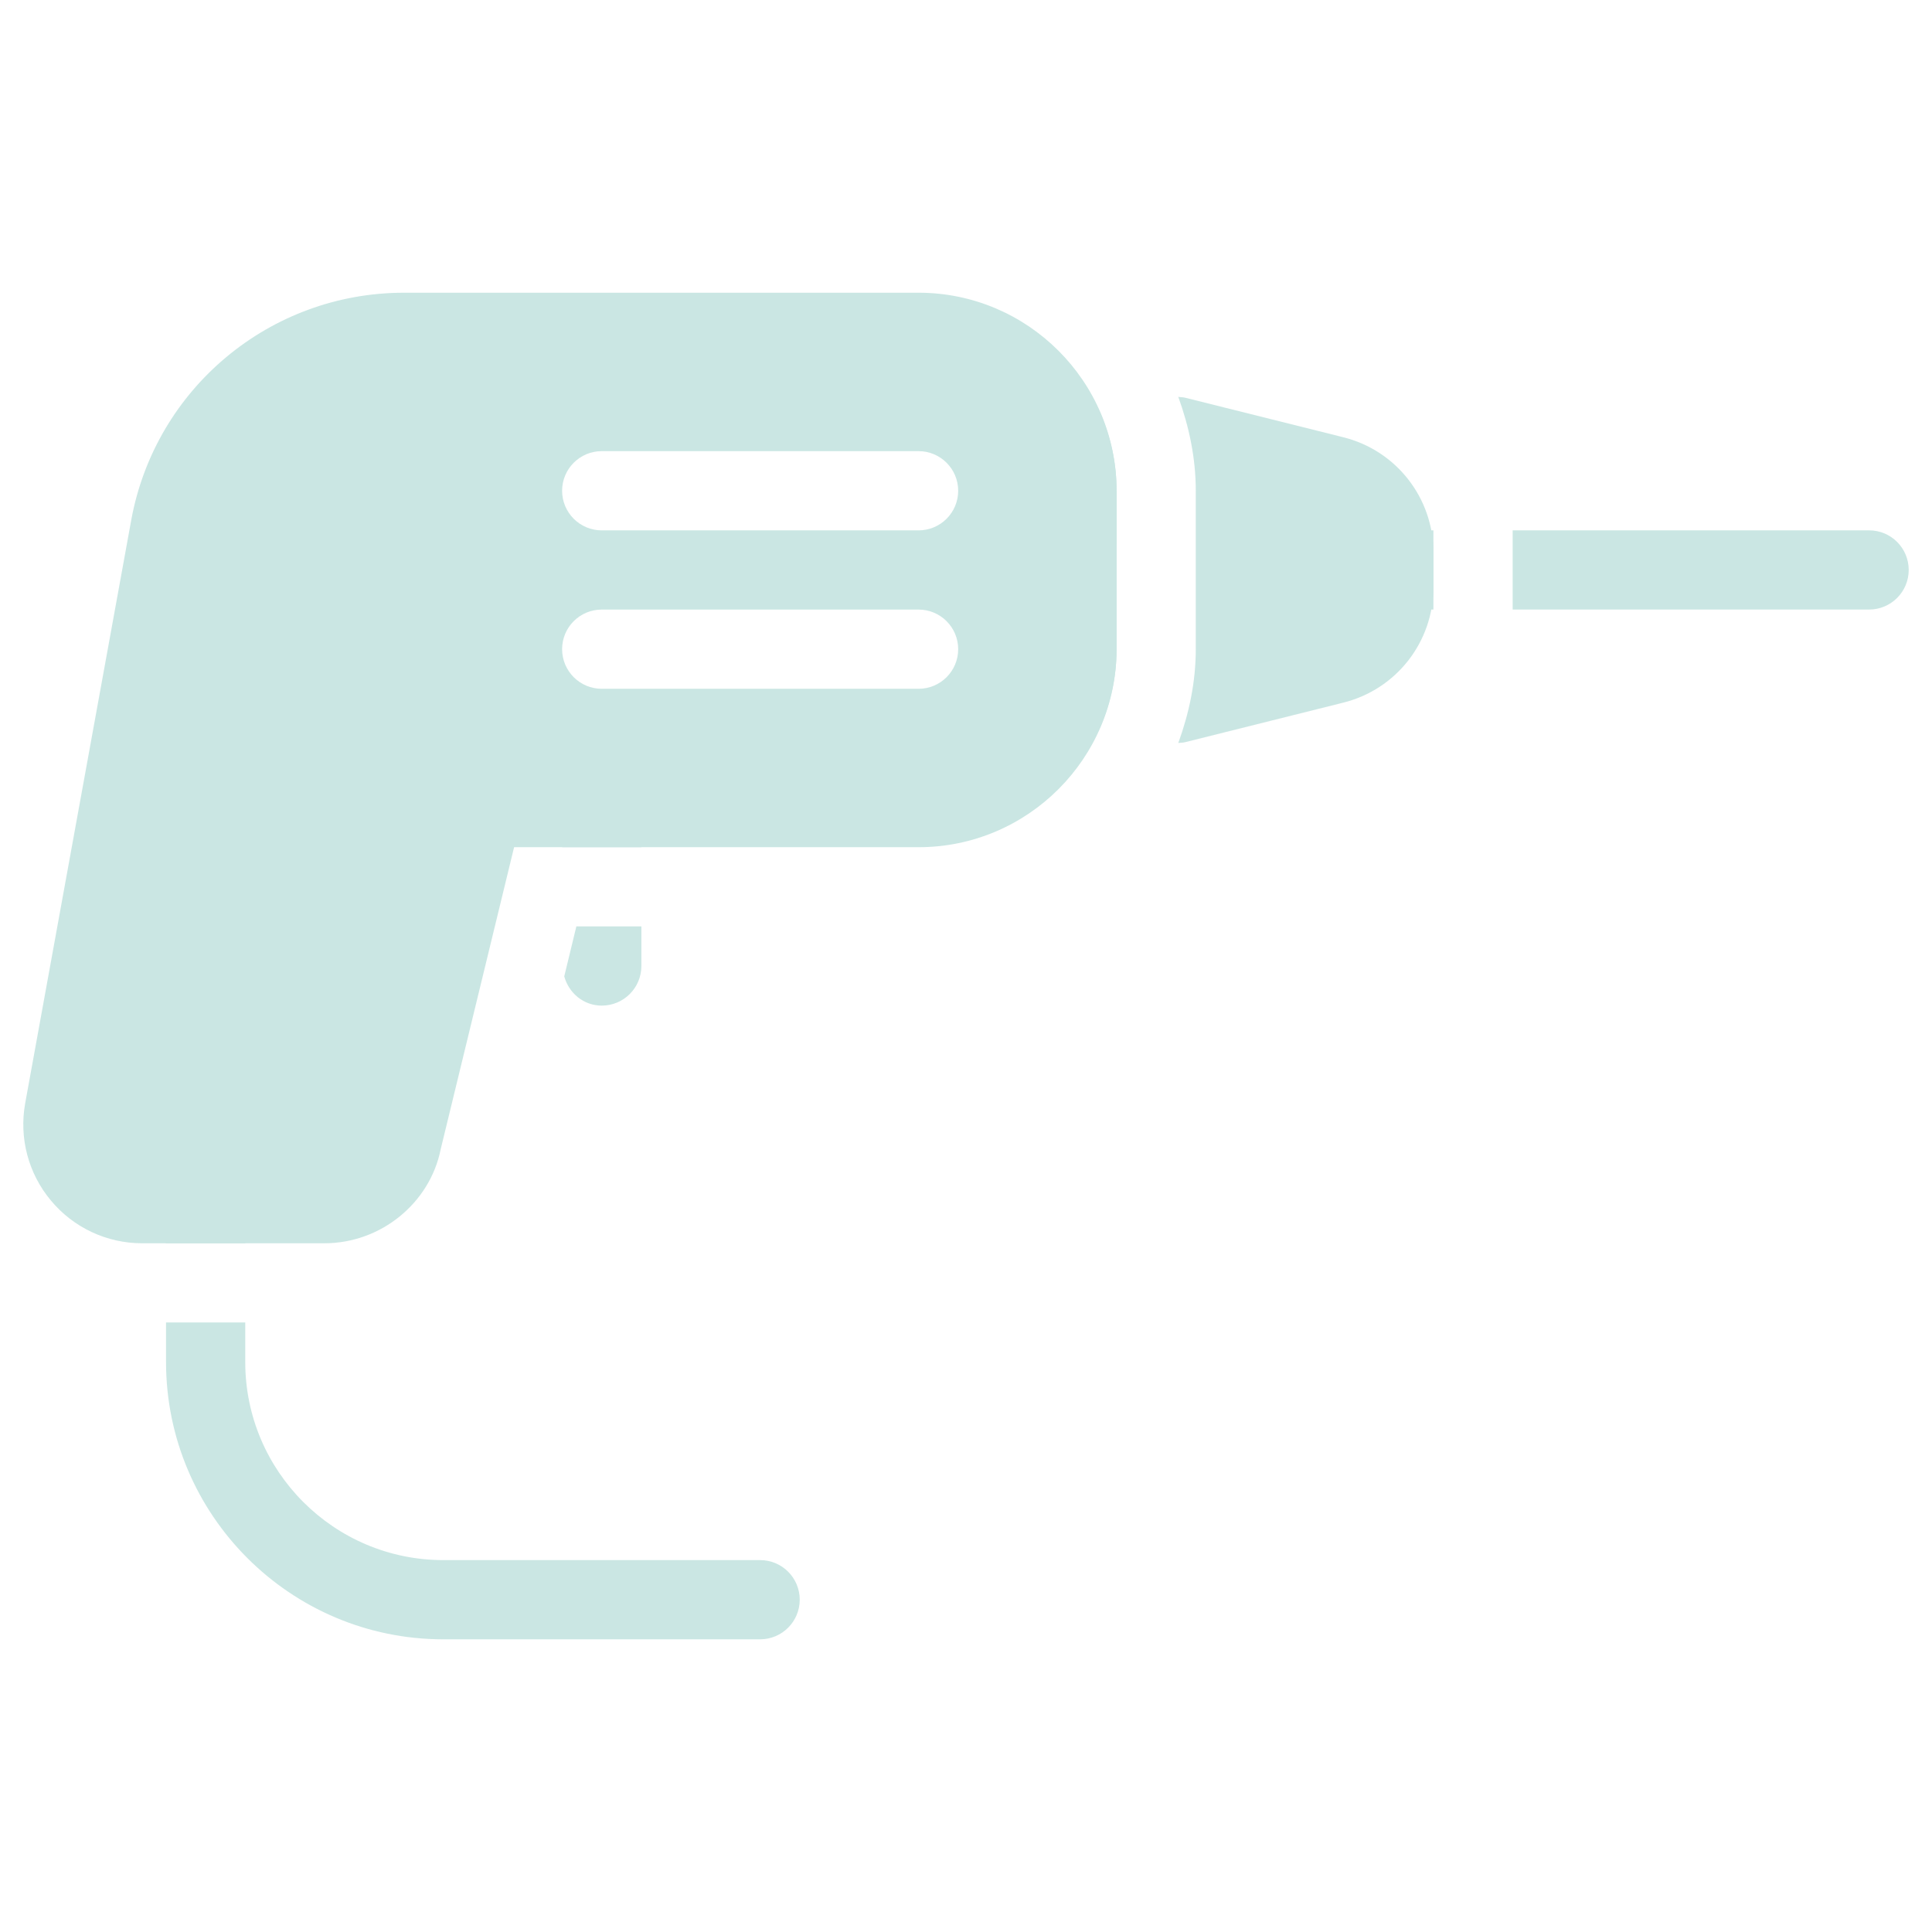 <svg width="150" height="150" viewBox="0 0 150 150" fill="none" xmlns="http://www.w3.org/2000/svg">
<g opacity="0.25">
<path d="M71.318 22.727H31.365C20.959 22.727 12.048 30.156 10.185 40.402L1.956 85.654C1.47 88.354 2.197 91.109 3.956 93.213C5.708 95.315 8.291 96.527 11.034 96.527H25.191C29.57 96.527 33.377 93.408 34.214 89.233L39.914 65.777H71.314C79.796 65.777 86.689 58.876 86.689 50.402L86.691 38.102C86.691 29.621 79.796 22.727 71.316 22.727L71.318 22.727ZM71.318 53.477H46.717C45.02 53.477 43.642 52.099 43.642 50.402C43.642 48.704 45.02 47.327 46.717 47.327H71.318C73.015 47.327 74.393 48.704 74.393 50.402C74.393 52.099 73.02 53.477 71.318 53.477ZM71.318 41.177H46.717C45.02 41.177 43.642 39.799 43.642 38.102C43.642 36.404 45.02 35.027 46.717 35.027H71.318C73.015 35.027 74.393 36.404 74.393 38.102C74.393 39.799 73.02 41.177 71.318 41.177Z" fill="#2A9D8F"/>
<path d="M19.041 93.452C19.041 91.755 17.663 90.377 15.966 90.377C14.268 90.377 12.891 91.755 12.891 93.452V96.527H19.041V93.452Z" fill="#2A9D8F"/>
<path d="M59.016 121.126H34.416C25.934 121.126 19.041 114.225 19.041 105.751V102.676H12.891V105.751C12.891 117.621 22.546 127.276 34.416 127.276H59.016C60.713 127.276 62.091 125.898 62.091 124.201C62.091 122.504 60.719 121.126 59.016 121.126L59.016 121.126Z" fill="#2A9D8F"/>
<path d="M49.791 62.702C49.791 61.005 48.413 59.627 46.716 59.627C45.019 59.627 43.641 61.005 43.641 62.702V65.777H49.791V62.702Z" fill="#2A9D8F"/>
<path d="M44.748 71.926L43.808 75.806C44.165 77.104 45.308 78.076 46.722 78.076C48.42 78.076 49.797 76.698 49.797 75.001V71.926L44.748 71.926Z" fill="#2A9D8F"/>
<path d="M86.692 38.101C86.692 35.881 86.194 33.777 85.345 31.865C82.553 33.451 80.542 36.398 80.542 39.823V48.668C80.542 52.13 82.48 55.119 85.309 56.699C86.182 54.768 86.692 52.647 86.692 50.395V38.101Z" fill="#2A9D8F"/>
<path d="M104.297 33.949L91.997 30.874C91.825 30.831 91.652 30.843 91.481 30.812C92.31 33.101 92.84 35.53 92.84 38.101V50.401C92.84 52.972 92.311 55.401 91.481 57.689C91.652 57.658 91.825 57.671 91.997 57.627L104.297 54.552C108.411 53.526 111.289 49.842 111.289 45.604V42.904C111.289 38.661 108.411 34.977 104.297 33.949Z" fill="#2A9D8F"/>
<path d="M145.117 41.176H117.441V47.326H145.117C146.814 47.326 148.192 45.948 148.192 44.251C148.192 42.554 146.821 41.176 145.117 41.176Z" fill="#2A9D8F"/>
<path d="M111.291 41.176H108.216C106.518 41.176 105.141 42.554 105.141 44.251C105.141 45.948 106.518 47.326 108.216 47.326H111.291V41.176Z" fill="#2A9D8F"/>
</g>
</svg>

